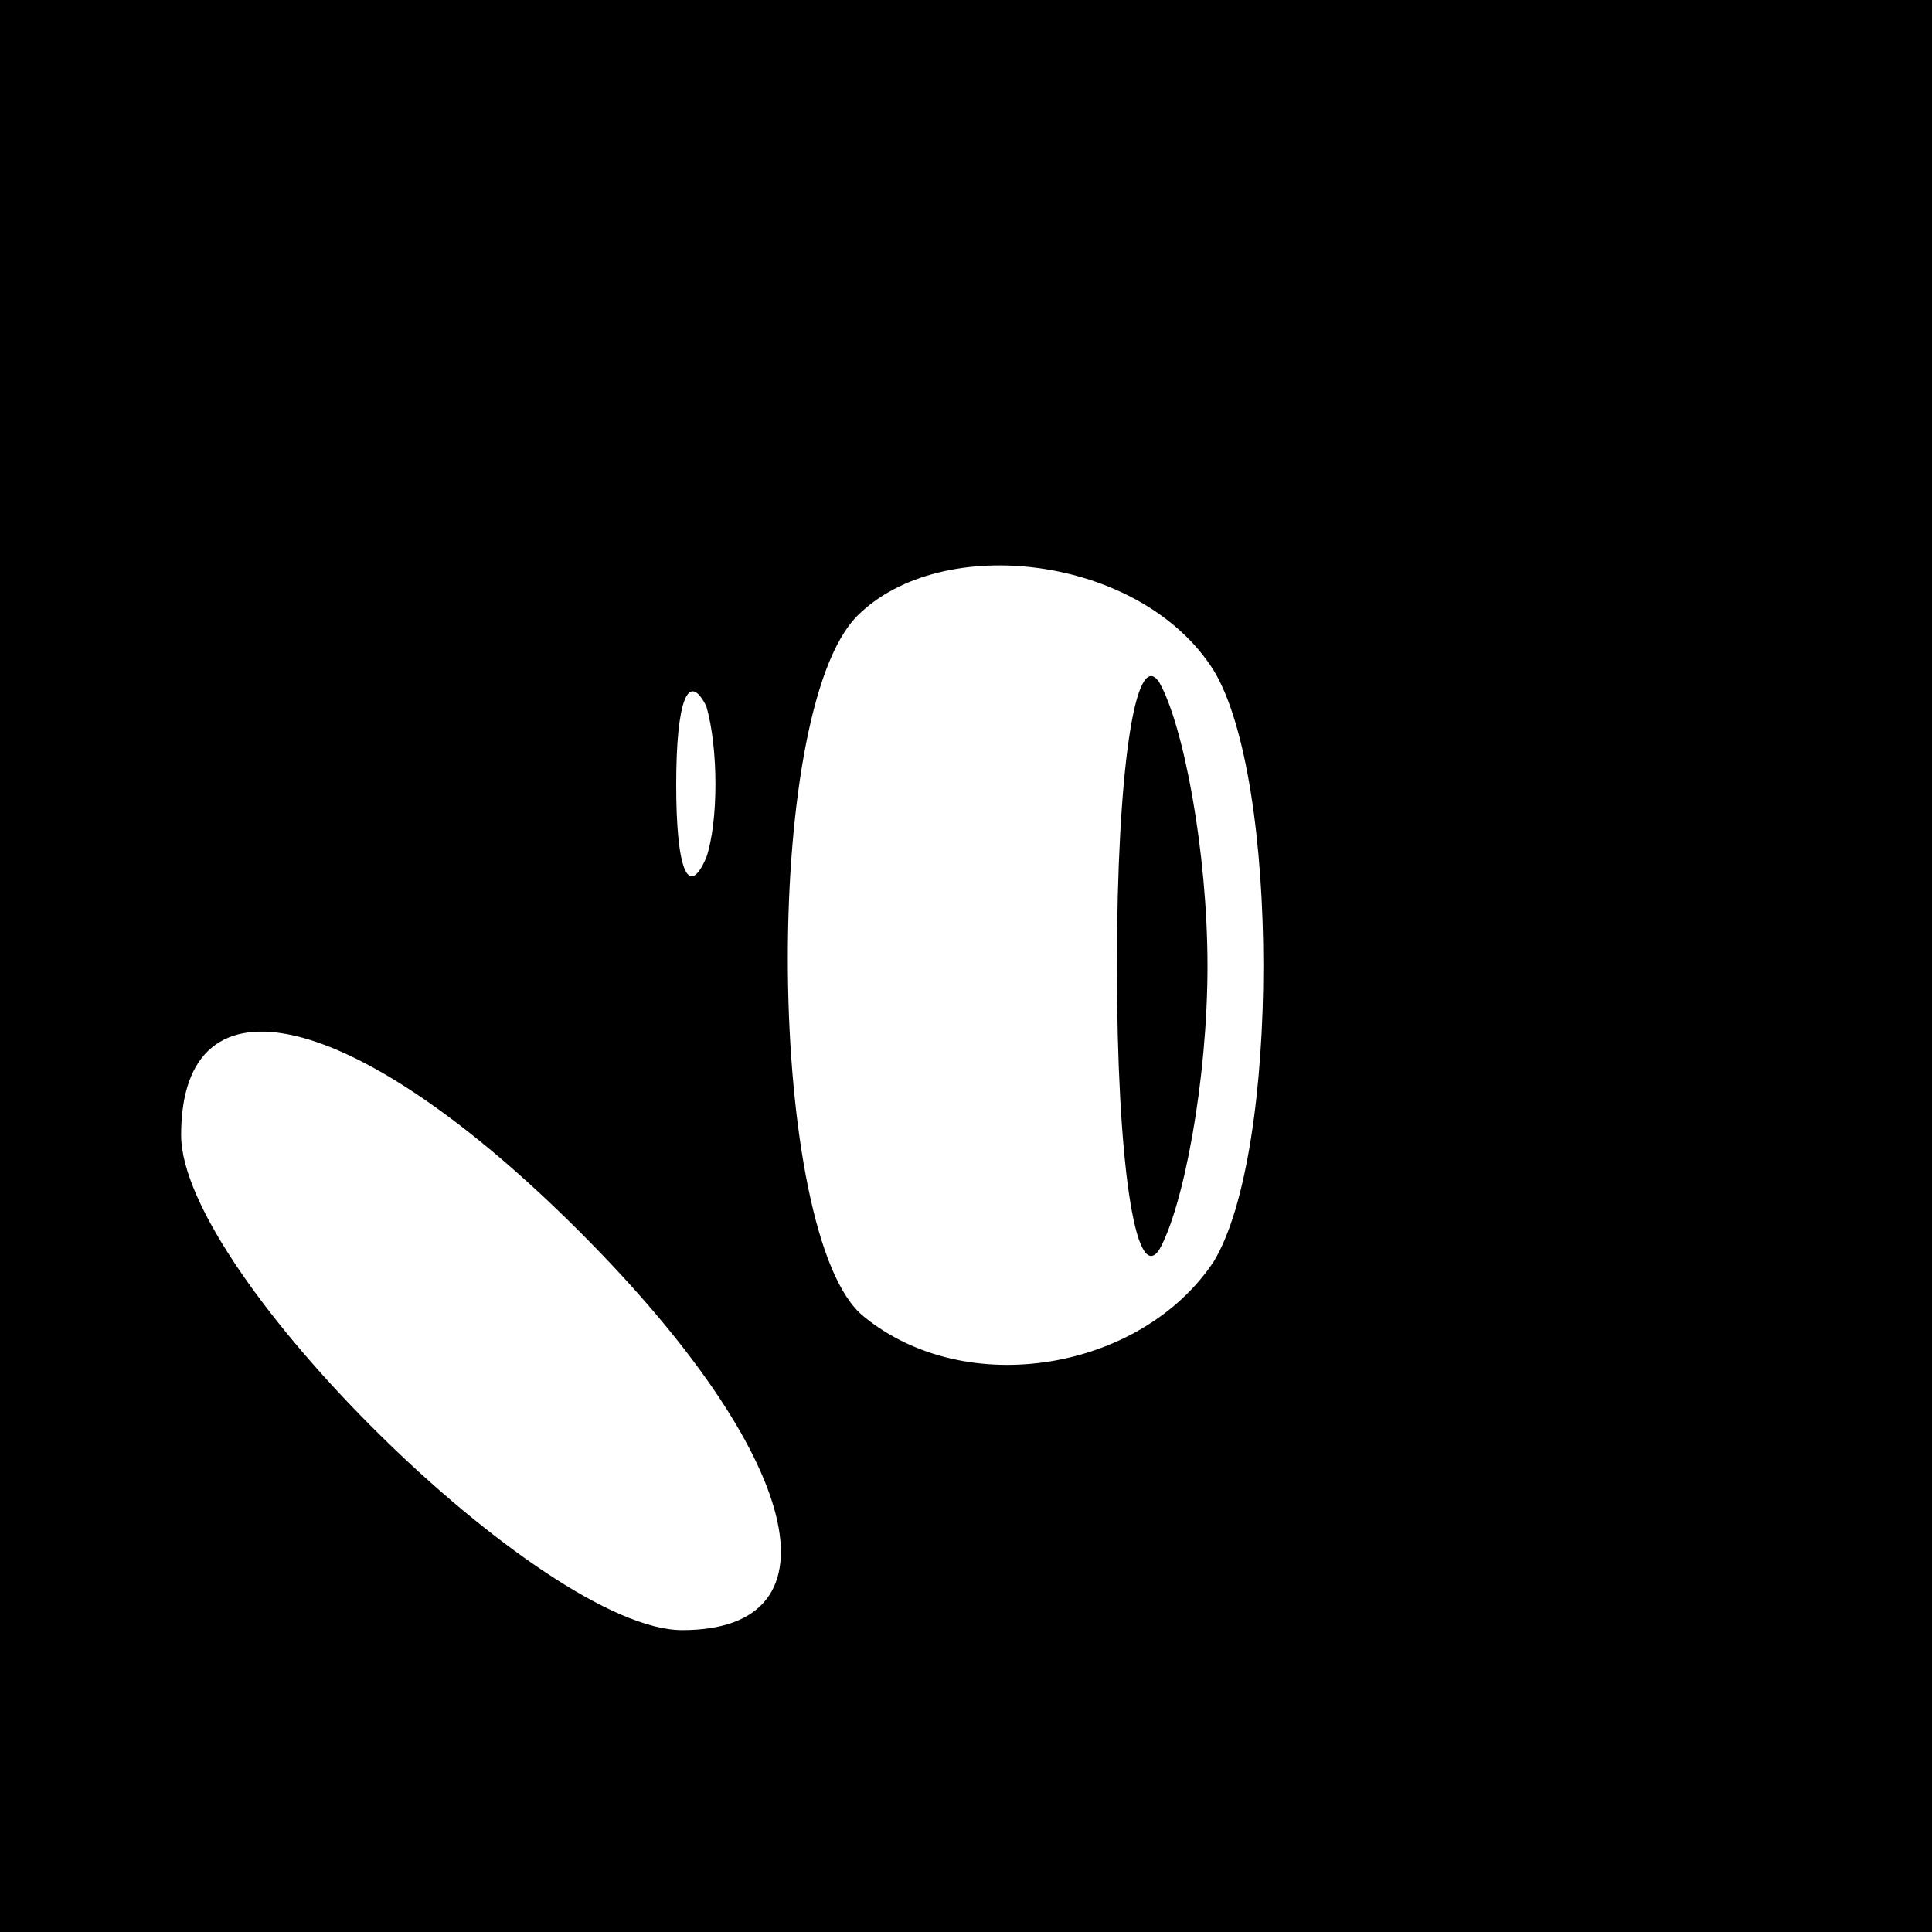 <?xml version="1.0" standalone="no"?>
<!DOCTYPE svg PUBLIC "-//W3C//DTD SVG 20010904//EN"
 "http://www.w3.org/TR/2001/REC-SVG-20010904/DTD/svg10.dtd">
<svg version="1.0" xmlns="http://www.w3.org/2000/svg"
 width="32pt" height="32pt" viewBox="0 0 32 32"
 preserveAspectRatio="xMidYMid meet">
<rect x="0" y="0" width="32" height="32" fill="#808080" stroke="none"/>
<g transform="translate(0,32) scale(0.1,-0.1)"
fill="#000000" stroke="none">
<path fill="#000000" stroke="none" d="M0 160 l0 -160 160 0 160 0 0 160 0
160 -160 0 -160 0 0 -160z"/>
<path fill="#ffffff" stroke="none" d="M201 209 c11 -18 11 -80 0 -98 -12 -18
-41 -23 -58 -9 -16 13 -17 100 -1 116 14 14 47 10 59 -9z"/>
<path fill="#ffffff" stroke="none" d="M117 178 c-3 -7 -5 -2 -5 12 0 14 2 19
5 13 2 -7 2 -19 0 -25z"/>
<path fill="#ffffff" stroke="none" d="M96 116 c37 -37 44 -66 17 -66 -23 0
-83 59 -83 82 0 28 29 21 66 -16z"/>
<path fill="#000000" stroke="none" d="M185 160 c0 -32 3 -53 7 -47 4 7 8 28
8 47 0 19 -4 40 -8 47 -4 6 -7 -15 -7 -47z"/>
</g>
</svg>
